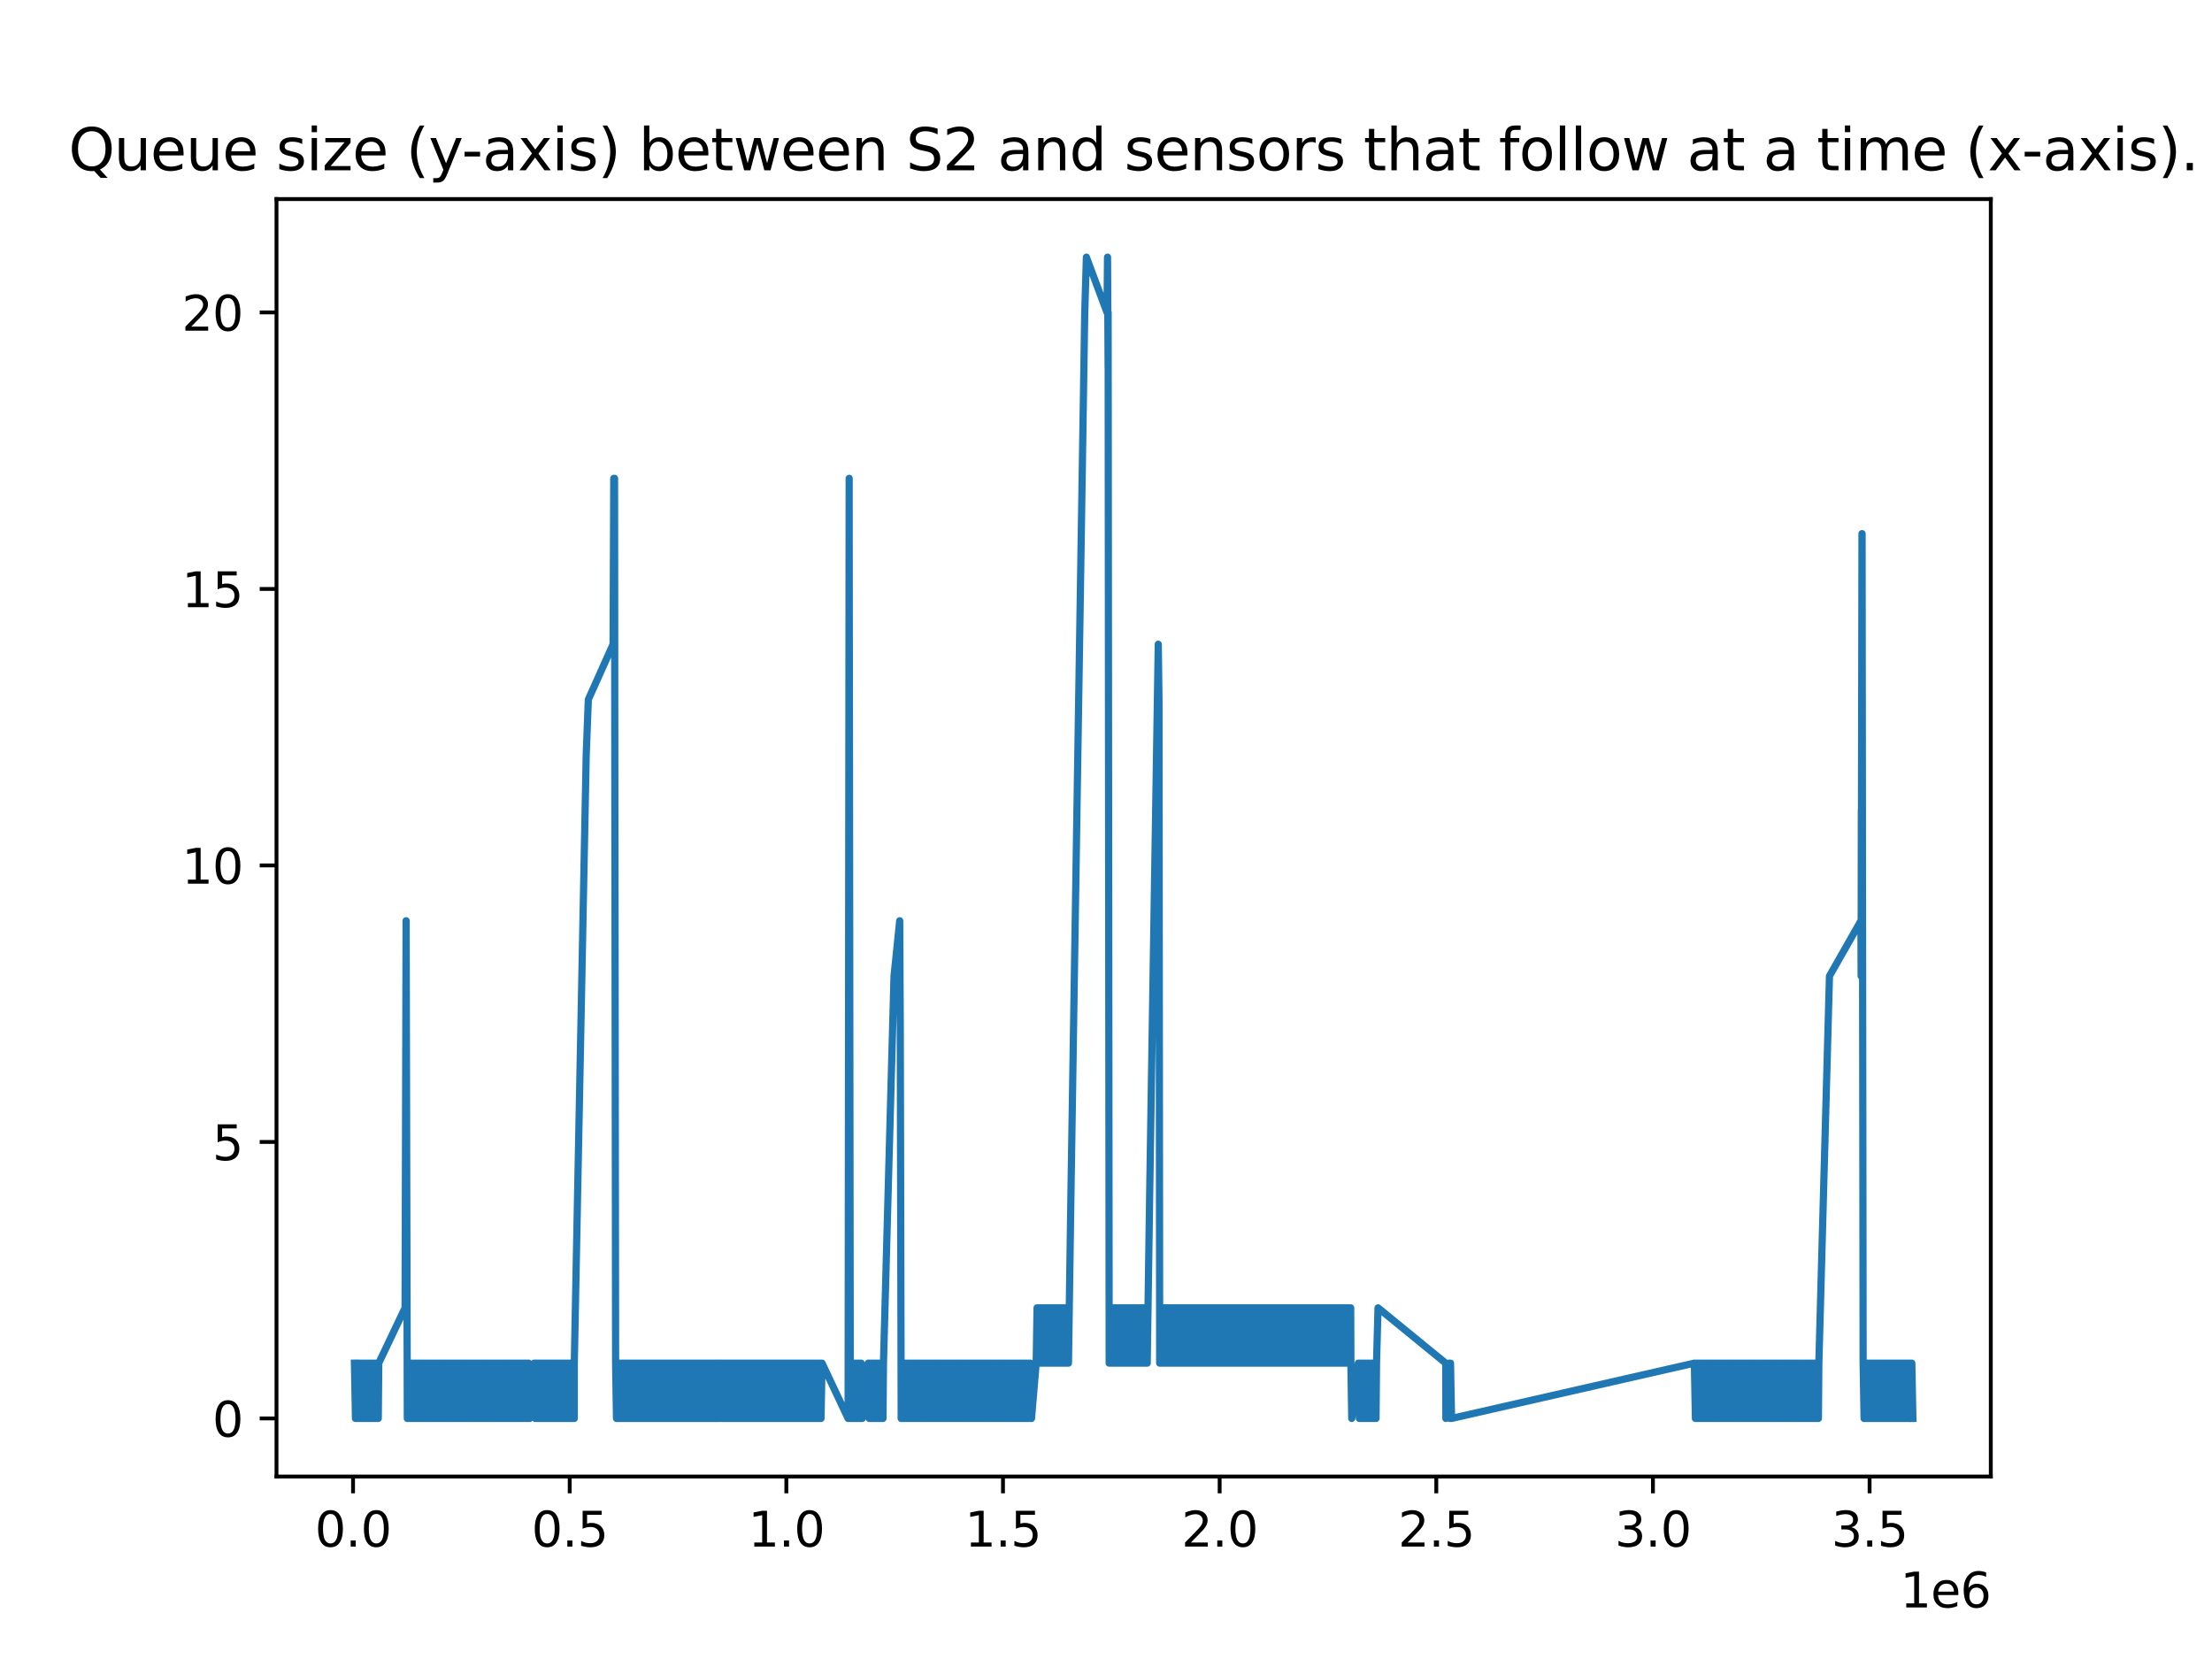 <?xml version="1.0" encoding="utf-8" standalone="no"?>
<!DOCTYPE svg PUBLIC "-//W3C//DTD SVG 1.1//EN"
  "http://www.w3.org/Graphics/SVG/1.1/DTD/svg11.dtd">
<svg xmlns:xlink="http://www.w3.org/1999/xlink" width="460.8pt" height="345.6pt" viewBox="0 0 460.8 345.6" xmlns="http://www.w3.org/2000/svg" version="1.1">
 <defs>
  <style type="text/css">*{stroke-linejoin: round; stroke-linecap: butt}</style>
 </defs>
 <g id="figure_1">
  <g id="patch_1">
   <path d="M 0 345.6 
L 460.8 345.6 
L 460.8 0 
L 0 0 
z
" style="fill: #ffffff"/>
  </g>
  <g id="axes_1">
   <g id="patch_2">
    <path d="M 57.6 307.584 
L 414.72 307.584 
L 414.72 41.472 
L 57.6 41.472 
z
" style="fill: #ffffff"/>
   </g>
   <g id="matplotlib.axis_1">
    <g id="xtick_1">
     <g id="line2d_1">
      <defs>
       <path id="m9cc38a5911" d="M 0 0 
L 0 3.5 
" style="stroke: #000000; stroke-width: 0.8"/>
      </defs>
      <g>
       <use xlink:href="#m9cc38a5911" x="73.547" y="307.584" style="stroke: #000000; stroke-width: 0.8"/>
      </g>
     </g>
     <g id="text_1">
      <!-- 0.0 -->
      <g transform="translate(65.595 322.182) scale(0.1 -0.1)">
       <defs>
        <path id="DejaVuSans-30" d="M 2034 4250 
Q 1547 4250 1301 3770 
Q 1056 3291 1056 2328 
Q 1056 1369 1301 889 
Q 1547 409 2034 409 
Q 2525 409 2770 889 
Q 3016 1369 3016 2328 
Q 3016 3291 2770 3770 
Q 2525 4250 2034 4250 
z
M 2034 4750 
Q 2819 4750 3233 4129 
Q 3647 3509 3647 2328 
Q 3647 1150 3233 529 
Q 2819 -91 2034 -91 
Q 1250 -91 836 529 
Q 422 1150 422 2328 
Q 422 3509 836 4129 
Q 1250 4750 2034 4750 
z
" transform="scale(0.016)"/>
        <path id="DejaVuSans-2e" d="M 684 794 
L 1344 794 
L 1344 0 
L 684 0 
L 684 794 
z
" transform="scale(0.016)"/>
       </defs>
       <use xlink:href="#DejaVuSans-30"/>
       <use xlink:href="#DejaVuSans-2e" x="63.623"/>
       <use xlink:href="#DejaVuSans-30" x="95.41"/>
      </g>
     </g>
    </g>
    <g id="xtick_2">
     <g id="line2d_2">
      <g>
       <use xlink:href="#m9cc38a5911" x="118.678" y="307.584" style="stroke: #000000; stroke-width: 0.8"/>
      </g>
     </g>
     <g id="text_2">
      <!-- 0.5 -->
      <g transform="translate(110.727 322.182) scale(0.1 -0.1)">
       <defs>
        <path id="DejaVuSans-35" d="M 691 4666 
L 3169 4666 
L 3169 4134 
L 1269 4134 
L 1269 2991 
Q 1406 3038 1543 3061 
Q 1681 3084 1819 3084 
Q 2600 3084 3056 2656 
Q 3513 2228 3513 1497 
Q 3513 744 3044 326 
Q 2575 -91 1722 -91 
Q 1428 -91 1123 -41 
Q 819 9 494 109 
L 494 744 
Q 775 591 1075 516 
Q 1375 441 1709 441 
Q 2250 441 2565 725 
Q 2881 1009 2881 1497 
Q 2881 1984 2565 2268 
Q 2250 2553 1709 2553 
Q 1456 2553 1204 2497 
Q 953 2441 691 2322 
L 691 4666 
z
" transform="scale(0.016)"/>
       </defs>
       <use xlink:href="#DejaVuSans-30"/>
       <use xlink:href="#DejaVuSans-2e" x="63.623"/>
       <use xlink:href="#DejaVuSans-35" x="95.41"/>
      </g>
     </g>
    </g>
    <g id="xtick_3">
     <g id="line2d_3">
      <g>
       <use xlink:href="#m9cc38a5911" x="163.81" y="307.584" style="stroke: #000000; stroke-width: 0.8"/>
      </g>
     </g>
     <g id="text_3">
      <!-- 1.0 -->
      <g transform="translate(155.859 322.182) scale(0.1 -0.1)">
       <defs>
        <path id="DejaVuSans-31" d="M 794 531 
L 1825 531 
L 1825 4091 
L 703 3866 
L 703 4441 
L 1819 4666 
L 2450 4666 
L 2450 531 
L 3481 531 
L 3481 0 
L 794 0 
L 794 531 
z
" transform="scale(0.016)"/>
       </defs>
       <use xlink:href="#DejaVuSans-31"/>
       <use xlink:href="#DejaVuSans-2e" x="63.623"/>
       <use xlink:href="#DejaVuSans-30" x="95.41"/>
      </g>
     </g>
    </g>
    <g id="xtick_4">
     <g id="line2d_4">
      <g>
       <use xlink:href="#m9cc38a5911" x="208.942" y="307.584" style="stroke: #000000; stroke-width: 0.8"/>
      </g>
     </g>
     <g id="text_4">
      <!-- 1.5 -->
      <g transform="translate(200.99 322.182) scale(0.1 -0.1)">
       <use xlink:href="#DejaVuSans-31"/>
       <use xlink:href="#DejaVuSans-2e" x="63.623"/>
       <use xlink:href="#DejaVuSans-35" x="95.41"/>
      </g>
     </g>
    </g>
    <g id="xtick_5">
     <g id="line2d_5">
      <g>
       <use xlink:href="#m9cc38a5911" x="254.074" y="307.584" style="stroke: #000000; stroke-width: 0.8"/>
      </g>
     </g>
     <g id="text_5">
      <!-- 2.0 -->
      <g transform="translate(246.122 322.182) scale(0.1 -0.1)">
       <defs>
        <path id="DejaVuSans-32" d="M 1228 531 
L 3431 531 
L 3431 0 
L 469 0 
L 469 531 
Q 828 903 1448 1529 
Q 2069 2156 2228 2338 
Q 2531 2678 2651 2914 
Q 2772 3150 2772 3378 
Q 2772 3750 2511 3984 
Q 2250 4219 1831 4219 
Q 1534 4219 1204 4116 
Q 875 4013 500 3803 
L 500 4441 
Q 881 4594 1212 4672 
Q 1544 4750 1819 4750 
Q 2544 4750 2975 4387 
Q 3406 4025 3406 3419 
Q 3406 3131 3298 2873 
Q 3191 2616 2906 2266 
Q 2828 2175 2409 1742 
Q 1991 1309 1228 531 
z
" transform="scale(0.016)"/>
       </defs>
       <use xlink:href="#DejaVuSans-32"/>
       <use xlink:href="#DejaVuSans-2e" x="63.623"/>
       <use xlink:href="#DejaVuSans-30" x="95.41"/>
      </g>
     </g>
    </g>
    <g id="xtick_6">
     <g id="line2d_6">
      <g>
       <use xlink:href="#m9cc38a5911" x="299.205" y="307.584" style="stroke: #000000; stroke-width: 0.8"/>
      </g>
     </g>
     <g id="text_6">
      <!-- 2.5 -->
      <g transform="translate(291.254 322.182) scale(0.1 -0.1)">
       <use xlink:href="#DejaVuSans-32"/>
       <use xlink:href="#DejaVuSans-2e" x="63.623"/>
       <use xlink:href="#DejaVuSans-35" x="95.41"/>
      </g>
     </g>
    </g>
    <g id="xtick_7">
     <g id="line2d_7">
      <g>
       <use xlink:href="#m9cc38a5911" x="344.337" y="307.584" style="stroke: #000000; stroke-width: 0.8"/>
      </g>
     </g>
     <g id="text_7">
      <!-- 3.0 -->
      <g transform="translate(336.386 322.182) scale(0.1 -0.1)">
       <defs>
        <path id="DejaVuSans-33" d="M 2597 2516 
Q 3050 2419 3304 2112 
Q 3559 1806 3559 1356 
Q 3559 666 3084 287 
Q 2609 -91 1734 -91 
Q 1441 -91 1130 -33 
Q 819 25 488 141 
L 488 750 
Q 750 597 1062 519 
Q 1375 441 1716 441 
Q 2309 441 2620 675 
Q 2931 909 2931 1356 
Q 2931 1769 2642 2001 
Q 2353 2234 1838 2234 
L 1294 2234 
L 1294 2753 
L 1863 2753 
Q 2328 2753 2575 2939 
Q 2822 3125 2822 3475 
Q 2822 3834 2567 4026 
Q 2313 4219 1838 4219 
Q 1578 4219 1281 4162 
Q 984 4106 628 3988 
L 628 4550 
Q 988 4650 1302 4700 
Q 1616 4750 1894 4750 
Q 2613 4750 3031 4423 
Q 3450 4097 3450 3541 
Q 3450 3153 3228 2886 
Q 3006 2619 2597 2516 
z
" transform="scale(0.016)"/>
       </defs>
       <use xlink:href="#DejaVuSans-33"/>
       <use xlink:href="#DejaVuSans-2e" x="63.623"/>
       <use xlink:href="#DejaVuSans-30" x="95.41"/>
      </g>
     </g>
    </g>
    <g id="xtick_8">
     <g id="line2d_8">
      <g>
       <use xlink:href="#m9cc38a5911" x="389.469" y="307.584" style="stroke: #000000; stroke-width: 0.8"/>
      </g>
     </g>
     <g id="text_8">
      <!-- 3.5 -->
      <g transform="translate(381.517 322.182) scale(0.1 -0.1)">
       <use xlink:href="#DejaVuSans-33"/>
       <use xlink:href="#DejaVuSans-2e" x="63.623"/>
       <use xlink:href="#DejaVuSans-35" x="95.41"/>
      </g>
     </g>
    </g>
    <g id="text_9">
     <!-- 1e6 -->
     <g transform="translate(395.842 334.861) scale(0.1 -0.1)">
      <defs>
       <path id="DejaVuSans-65" d="M 3597 1894 
L 3597 1613 
L 953 1613 
Q 991 1019 1311 708 
Q 1631 397 2203 397 
Q 2534 397 2845 478 
Q 3156 559 3463 722 
L 3463 178 
Q 3153 47 2828 -22 
Q 2503 -91 2169 -91 
Q 1331 -91 842 396 
Q 353 884 353 1716 
Q 353 2575 817 3079 
Q 1281 3584 2069 3584 
Q 2775 3584 3186 3129 
Q 3597 2675 3597 1894 
z
M 3022 2063 
Q 3016 2534 2758 2815 
Q 2500 3097 2075 3097 
Q 1594 3097 1305 2825 
Q 1016 2553 972 2059 
L 3022 2063 
z
" transform="scale(0.016)"/>
       <path id="DejaVuSans-36" d="M 2113 2584 
Q 1688 2584 1439 2293 
Q 1191 2003 1191 1497 
Q 1191 994 1439 701 
Q 1688 409 2113 409 
Q 2538 409 2786 701 
Q 3034 994 3034 1497 
Q 3034 2003 2786 2293 
Q 2538 2584 2113 2584 
z
M 3366 4563 
L 3366 3988 
Q 3128 4100 2886 4159 
Q 2644 4219 2406 4219 
Q 1781 4219 1451 3797 
Q 1122 3375 1075 2522 
Q 1259 2794 1537 2939 
Q 1816 3084 2150 3084 
Q 2853 3084 3261 2657 
Q 3669 2231 3669 1497 
Q 3669 778 3244 343 
Q 2819 -91 2113 -91 
Q 1303 -91 875 529 
Q 447 1150 447 2328 
Q 447 3434 972 4092 
Q 1497 4750 2381 4750 
Q 2619 4750 2861 4703 
Q 3103 4656 3366 4563 
z
" transform="scale(0.016)"/>
      </defs>
      <use xlink:href="#DejaVuSans-31"/>
      <use xlink:href="#DejaVuSans-65" x="63.623"/>
      <use xlink:href="#DejaVuSans-36" x="125.146"/>
     </g>
    </g>
   </g>
   <g id="matplotlib.axis_2">
    <g id="ytick_1">
     <g id="line2d_9">
      <defs>
       <path id="me7cc8c5de0" d="M 0 0 
L -3.5 0 
" style="stroke: #000000; stroke-width: 0.8"/>
      </defs>
      <g>
       <use xlink:href="#me7cc8c5de0" x="57.6" y="295.488" style="stroke: #000000; stroke-width: 0.8"/>
      </g>
     </g>
     <g id="text_10">
      <!-- 0 -->
      <g transform="translate(44.237 299.287) scale(0.1 -0.1)">
       <use xlink:href="#DejaVuSans-30"/>
      </g>
     </g>
    </g>
    <g id="ytick_2">
     <g id="line2d_10">
      <g>
       <use xlink:href="#me7cc8c5de0" x="57.6" y="237.888" style="stroke: #000000; stroke-width: 0.8"/>
      </g>
     </g>
     <g id="text_11">
      <!-- 5 -->
      <g transform="translate(44.237 241.687) scale(0.1 -0.1)">
       <use xlink:href="#DejaVuSans-35"/>
      </g>
     </g>
    </g>
    <g id="ytick_3">
     <g id="line2d_11">
      <g>
       <use xlink:href="#me7cc8c5de0" x="57.6" y="180.288" style="stroke: #000000; stroke-width: 0.8"/>
      </g>
     </g>
     <g id="text_12">
      <!-- 10 -->
      <g transform="translate(37.875 184.087) scale(0.1 -0.1)">
       <use xlink:href="#DejaVuSans-31"/>
       <use xlink:href="#DejaVuSans-30" x="63.623"/>
      </g>
     </g>
    </g>
    <g id="ytick_4">
     <g id="line2d_12">
      <g>
       <use xlink:href="#me7cc8c5de0" x="57.6" y="122.688" style="stroke: #000000; stroke-width: 0.8"/>
      </g>
     </g>
     <g id="text_13">
      <!-- 15 -->
      <g transform="translate(37.875 126.487) scale(0.1 -0.1)">
       <use xlink:href="#DejaVuSans-31"/>
       <use xlink:href="#DejaVuSans-35" x="63.623"/>
      </g>
     </g>
    </g>
    <g id="ytick_5">
     <g id="line2d_13">
      <g>
       <use xlink:href="#me7cc8c5de0" x="57.6" y="65.088" style="stroke: #000000; stroke-width: 0.8"/>
      </g>
     </g>
     <g id="text_14">
      <!-- 20 -->
      <g transform="translate(37.875 68.887) scale(0.1 -0.1)">
       <use xlink:href="#DejaVuSans-32"/>
       <use xlink:href="#DejaVuSans-30" x="63.623"/>
      </g>
     </g>
    </g>
   </g>
   <g id="line2d_14">
    <path d="M 73.833 283.968 
L 74.051 295.488 
L 74.148 283.968 
L 74.366 295.488 
L 74.462 283.968 
L 74.68 295.488 
L 74.777 283.968 
L 74.995 295.488 
L 75.098 283.968 
L 75.317 295.488 
L 75.413 283.968 
L 75.632 295.488 
L 75.726 283.968 
L 75.945 295.488 
L 76.041 283.968 
L 76.259 295.488 
L 76.361 283.968 
L 76.579 295.488 
L 76.68 283.968 
L 76.898 295.488 
L 76.996 283.968 
L 77.214 295.488 
L 77.312 283.968 
L 77.531 295.488 
L 77.631 283.968 
L 77.849 295.488 
L 77.951 283.968 
L 78.169 295.488 
L 78.271 283.968 
L 78.489 295.488 
L 78.581 283.968 
L 78.8 295.488 
L 78.901 283.968 
L 84.385 272.448 
L 84.601 191.808 
L 84.632 203.328 
L 84.85 295.488 
L 84.906 283.968 
L 85.125 295.488 
L 85.214 283.968 
L 85.432 295.488 
L 85.53 283.968 
L 85.748 295.488 
L 85.842 283.968 
L 86.06 295.488 
L 86.16 283.968 
L 86.378 295.488 
L 86.475 283.968 
L 86.693 295.488 
L 86.791 283.968 
L 87.008 295.488 
L 87.11 283.968 
L 87.329 295.488 
L 87.422 283.968 
L 87.64 295.488 
L 87.738 283.968 
L 87.955 295.488 
L 88.047 283.968 
L 88.265 295.488 
L 88.361 283.968 
L 88.579 295.488 
L 88.681 283.968 
L 88.9 295.488 
L 88.992 283.968 
L 89.21 295.488 
L 89.303 283.968 
L 89.521 295.488 
L 89.623 283.968 
L 89.842 295.488 
L 89.943 283.968 
L 90.161 295.488 
L 90.263 283.968 
L 90.482 295.488 
L 90.571 283.968 
L 90.79 295.488 
L 90.885 283.968 
L 91.104 295.488 
L 91.2 283.968 
L 91.418 295.488 
L 91.523 283.968 
L 91.741 295.488 
L 91.838 283.968 
L 92.055 295.488 
L 92.149 283.968 
L 92.367 295.488 
L 92.46 283.968 
L 92.679 295.488 
L 92.775 283.968 
L 92.993 295.488 
L 93.09 283.968 
L 93.308 295.488 
L 93.4 283.968 
L 93.618 295.488 
L 93.715 283.968 
L 93.934 295.488 
L 94.034 283.968 
L 94.252 295.488 
L 94.352 283.968 
L 94.571 295.488 
L 94.666 283.968 
L 94.884 295.488 
L 94.98 283.968 
L 95.198 295.488 
L 95.295 283.968 
L 95.513 295.488 
L 95.614 283.968 
L 95.832 295.488 
L 95.927 283.968 
L 96.145 295.488 
L 96.245 283.968 
L 96.463 295.488 
L 96.565 283.968 
L 96.783 295.488 
L 96.875 283.968 
L 97.094 295.488 
L 97.192 283.968 
L 97.41 295.488 
L 97.512 283.968 
L 97.73 295.488 
L 97.825 283.968 
L 98.043 295.488 
L 98.137 283.968 
L 98.356 295.488 
L 98.453 283.968 
L 98.671 295.488 
L 98.767 283.968 
L 98.986 295.488 
L 99.078 283.968 
L 99.295 295.488 
L 99.394 283.968 
L 99.613 295.488 
L 99.709 283.968 
L 99.927 295.488 
L 100.028 283.968 
L 100.246 295.488 
L 100.349 283.968 
L 100.566 295.488 
L 100.661 283.968 
L 100.879 295.488 
L 100.982 283.968 
L 101.2 295.488 
L 101.296 283.968 
L 101.515 295.488 
L 101.611 283.968 
L 101.83 295.488 
L 101.925 283.968 
L 102.143 295.488 
L 102.235 283.968 
L 102.453 295.488 
L 102.559 283.968 
L 102.777 295.488 
L 102.873 283.968 
L 103.092 295.488 
L 103.187 283.968 
L 103.406 295.488 
L 103.507 283.968 
L 103.725 295.488 
L 103.825 283.968 
L 104.042 295.488 
L 104.144 283.968 
L 104.362 295.488 
L 104.457 283.968 
L 104.676 295.488 
L 104.77 283.968 
L 104.988 295.488 
L 105.088 283.968 
L 105.307 295.488 
L 105.402 283.968 
L 105.621 295.488 
L 105.712 283.968 
L 105.93 295.488 
L 106.029 283.968 
L 106.246 295.488 
L 106.338 283.968 
L 106.555 295.488 
L 106.655 283.968 
L 106.874 295.488 
L 106.968 283.968 
L 107.187 295.488 
L 107.283 283.968 
L 107.502 295.488 
L 107.595 283.968 
L 107.813 295.488 
L 107.909 283.968 
L 108.127 295.488 
L 108.228 283.968 
L 108.445 295.488 
L 108.54 283.968 
L 108.758 295.488 
L 108.851 283.968 
L 109.069 295.488 
L 109.174 283.968 
L 109.392 295.488 
L 109.49 283.968 
L 109.708 295.488 
L 109.812 283.968 
L 110.03 295.488 
L 110.128 283.968 
L 110.345 295.488 
L 111.271 283.968 
L 111.489 295.488 
L 111.496 283.968 
L 111.715 295.488 
L 111.724 283.968 
L 111.943 295.488 
L 111.956 283.968 
L 112.174 295.488 
L 112.179 283.968 
L 112.398 295.488 
L 112.406 283.968 
L 112.624 295.488 
L 112.63 283.968 
L 112.848 295.488 
L 112.854 283.968 
L 113.072 295.488 
L 113.081 283.968 
L 113.299 295.488 
L 113.304 283.968 
L 113.523 295.488 
L 113.53 283.968 
L 113.748 295.488 
L 113.757 283.968 
L 113.976 295.488 
L 113.983 283.968 
L 114.201 295.488 
L 114.214 283.968 
L 114.432 295.488 
L 114.44 283.968 
L 114.658 295.488 
L 114.666 283.968 
L 114.884 295.488 
L 114.891 283.968 
L 115.109 295.488 
L 115.112 283.968 
L 115.33 295.488 
L 115.34 283.968 
L 115.559 295.488 
L 115.562 283.968 
L 115.781 295.488 
L 115.795 283.968 
L 116.014 295.488 
L 116.02 283.968 
L 116.239 295.488 
L 116.246 283.968 
L 116.464 295.488 
L 116.472 283.968 
L 116.691 295.488 
L 116.695 283.968 
L 116.914 295.488 
L 116.923 283.968 
L 117.141 295.488 
L 117.151 283.968 
L 117.37 295.488 
L 117.381 283.968 
L 117.599 295.488 
L 117.604 283.968 
L 117.823 295.488 
L 117.827 283.968 
L 118.046 295.488 
L 118.052 283.968 
L 118.27 295.488 
L 118.279 283.968 
L 118.497 295.488 
L 118.508 283.968 
L 118.726 295.488 
L 118.731 283.968 
L 118.949 295.488 
L 118.961 283.968 
L 119.179 295.488 
L 119.188 283.968 
L 119.407 295.488 
L 119.412 283.968 
L 119.631 295.488 
L 119.636 283.968 
L 122.118 157.248 
L 122.562 145.728 
L 127.718 134.208 
L 127.858 99.648 
L 127.976 111.168 
L 128.024 99.648 
L 128.076 157.248 
L 128.243 283.968 
L 128.426 295.488 
L 128.431 283.968 
L 128.65 295.488 
L 128.658 283.968 
L 128.876 295.488 
L 128.878 283.968 
L 129.096 295.488 
L 129.099 283.968 
L 129.318 295.488 
L 129.329 283.968 
L 129.548 295.488 
L 129.552 283.968 
L 129.771 295.488 
L 129.778 283.968 
L 129.997 295.488 
L 130 283.968 
L 130.219 295.488 
L 130.225 283.968 
L 130.442 295.488 
L 130.453 283.968 
L 130.672 295.488 
L 130.68 283.968 
L 130.898 295.488 
L 130.902 283.968 
L 131.12 295.488 
L 131.131 283.968 
L 131.349 295.488 
L 131.356 283.968 
L 131.574 295.488 
L 131.582 283.968 
L 131.8 295.488 
L 131.807 283.968 
L 132.026 295.488 
L 132.036 283.968 
L 132.254 295.488 
L 132.258 283.968 
L 132.476 295.488 
L 132.482 283.968 
L 132.701 295.488 
L 132.704 283.968 
L 132.923 295.488 
L 132.929 283.968 
L 133.148 295.488 
L 133.151 283.968 
L 133.37 295.488 
L 133.374 283.968 
L 133.592 295.488 
L 133.598 283.968 
L 133.816 295.488 
L 133.823 283.968 
L 134.041 295.488 
L 134.048 283.968 
L 134.266 295.488 
L 134.273 283.968 
L 134.492 295.488 
L 134.5 283.968 
L 134.718 295.488 
L 134.725 283.968 
L 134.944 295.488 
L 134.947 283.968 
L 135.165 295.488 
L 135.172 283.968 
L 135.391 295.488 
L 135.401 283.968 
L 135.619 295.488 
L 135.626 283.968 
L 135.845 295.488 
L 135.854 283.968 
L 136.072 295.488 
L 136.083 283.968 
L 136.301 295.488 
L 136.31 283.968 
L 136.527 295.488 
L 136.536 283.968 
L 136.754 295.488 
L 136.76 283.968 
L 136.978 295.488 
L 136.983 283.968 
L 137.201 295.488 
L 137.212 283.968 
L 137.431 295.488 
L 137.439 283.968 
L 137.656 295.488 
L 137.66 283.968 
L 137.877 295.488 
L 137.886 283.968 
L 138.105 295.488 
L 138.111 283.968 
L 138.329 295.488 
L 138.339 283.968 
L 138.556 295.488 
L 138.569 283.968 
L 138.787 295.488 
L 138.797 283.968 
L 139.015 295.488 
L 139.019 283.968 
L 139.238 295.488 
L 139.242 283.968 
L 139.461 295.488 
L 139.465 283.968 
L 139.684 295.488 
L 139.685 283.968 
L 139.904 295.488 
L 139.909 283.968 
L 140.128 295.488 
L 140.132 283.968 
L 140.351 295.488 
L 140.356 283.968 
L 140.575 295.488 
L 140.587 283.968 
L 140.805 295.488 
L 140.813 283.968 
L 141.03 295.488 
L 141.035 283.968 
L 141.253 295.488 
L 141.257 283.968 
L 141.475 295.488 
L 141.48 283.968 
L 141.698 295.488 
L 141.709 283.968 
L 141.928 295.488 
L 141.935 283.968 
L 142.153 295.488 
L 142.166 283.968 
L 142.384 295.488 
L 142.396 283.968 
L 142.614 295.488 
L 142.623 283.968 
L 142.841 295.488 
L 142.846 283.968 
L 143.065 295.488 
L 143.07 283.968 
L 143.289 295.488 
L 143.294 283.968 
L 143.513 295.488 
L 143.517 283.968 
L 143.736 295.488 
L 143.746 283.968 
L 143.965 295.488 
L 143.973 283.968 
L 144.19 295.488 
L 144.198 283.968 
L 144.416 295.488 
L 144.423 283.968 
L 144.642 295.488 
L 144.655 283.968 
L 144.874 295.488 
L 144.881 283.968 
L 145.099 295.488 
L 145.108 283.968 
L 145.327 295.488 
L 145.333 283.968 
L 145.552 295.488 
L 145.557 283.968 
L 145.775 295.488 
L 145.785 283.968 
L 146.004 295.488 
L 146.013 283.968 
L 146.231 295.488 
L 146.243 283.968 
L 146.461 295.488 
L 146.468 283.968 
L 146.686 295.488 
L 146.692 283.968 
L 146.91 295.488 
L 146.921 283.968 
L 147.139 295.488 
L 147.147 283.968 
L 147.365 295.488 
L 147.372 283.968 
L 147.591 295.488 
L 147.6 283.968 
L 147.817 295.488 
L 147.83 283.968 
L 148.047 295.488 
L 148.052 283.968 
L 148.27 295.488 
L 148.28 283.968 
L 148.499 295.488 
L 148.511 283.968 
L 148.73 295.488 
L 148.743 283.968 
L 148.962 295.488 
L 148.965 283.968 
L 149.184 295.488 
L 149.187 283.968 
L 149.406 295.488 
L 149.408 283.968 
L 149.625 295.488 
L 149.628 283.968 
L 149.846 295.488 
L 149.853 283.968 
L 150.071 283.968 
L 150.29 295.488 
L 150.299 283.968 
L 150.518 295.488 
L 150.528 283.968 
L 150.746 295.488 
L 150.759 283.968 
L 150.976 295.488 
L 150.983 283.968 
L 151.201 295.488 
L 151.206 283.968 
L 151.424 295.488 
L 151.427 283.968 
L 151.645 295.488 
L 151.653 283.968 
L 151.87 295.488 
L 151.876 283.968 
L 152.095 295.488 
L 152.103 283.968 
L 152.321 295.488 
L 152.329 283.968 
L 152.546 295.488 
L 152.552 283.968 
L 152.771 295.488 
L 152.775 283.968 
L 152.994 295.488 
L 153.005 283.968 
L 153.223 295.488 
L 153.229 283.968 
L 153.447 295.488 
L 153.455 283.968 
L 153.674 295.488 
L 153.683 283.968 
L 153.902 295.488 
L 153.908 283.968 
L 154.126 295.488 
L 154.135 283.968 
L 154.352 295.488 
L 154.355 283.968 
L 154.573 295.488 
L 154.583 283.968 
L 154.802 295.488 
L 154.81 283.968 
L 155.028 295.488 
L 155.037 283.968 
L 155.256 295.488 
L 155.261 283.968 
L 155.48 295.488 
L 155.484 283.968 
L 155.702 295.488 
L 155.709 283.968 
L 155.927 295.488 
L 155.936 283.968 
L 156.154 295.488 
L 156.159 283.968 
L 156.377 295.488 
L 156.384 283.968 
L 156.603 295.488 
L 156.609 283.968 
L 156.827 295.488 
L 156.837 283.968 
L 157.056 295.488 
L 157.063 283.968 
L 157.281 295.488 
L 157.289 283.968 
L 157.507 295.488 
L 157.508 283.968 
L 157.726 295.488 
L 157.736 283.968 
L 157.955 295.488 
L 157.961 283.968 
L 158.18 295.488 
L 158.189 283.968 
L 158.407 295.488 
L 158.417 283.968 
L 158.635 295.488 
L 158.647 283.968 
L 158.865 295.488 
L 158.871 283.968 
L 159.089 295.488 
L 159.101 283.968 
L 159.32 295.488 
L 159.328 283.968 
L 159.546 295.488 
L 159.552 283.968 
L 159.77 295.488 
L 159.773 283.968 
L 159.99 295.488 
L 159.997 283.968 
L 160.215 295.488 
L 160.218 283.968 
L 160.435 295.488 
L 160.44 283.968 
L 160.658 295.488 
L 160.669 283.968 
L 160.887 295.488 
L 160.895 283.968 
L 161.113 295.488 
L 161.115 283.968 
L 161.333 295.488 
L 161.342 283.968 
L 161.561 295.488 
L 161.569 283.968 
L 161.786 295.488 
L 161.793 283.968 
L 162.011 295.488 
L 162.013 283.968 
L 162.231 295.488 
L 162.242 283.968 
L 162.461 295.488 
L 162.469 283.968 
L 162.687 295.488 
L 162.695 283.968 
L 162.914 295.488 
L 162.921 283.968 
L 163.139 295.488 
L 163.146 283.968 
L 163.363 295.488 
L 163.371 283.968 
L 163.59 295.488 
L 163.6 283.968 
L 163.818 295.488 
L 163.83 283.968 
L 164.048 295.488 
L 164.061 283.968 
L 164.28 295.488 
L 164.284 283.968 
L 164.502 295.488 
L 164.514 283.968 
L 164.733 295.488 
L 164.741 283.968 
L 164.959 295.488 
L 164.966 283.968 
L 165.184 295.488 
L 165.187 283.968 
L 165.404 295.488 
L 165.406 283.968 
L 165.624 295.488 
L 165.633 283.968 
L 165.852 295.488 
L 165.862 283.968 
L 166.08 295.488 
L 166.087 283.968 
L 166.306 295.488 
L 166.314 283.968 
L 166.532 295.488 
L 166.543 283.968 
L 166.761 295.488 
L 166.768 283.968 
L 166.987 295.488 
L 166.998 283.968 
L 167.217 295.488 
L 167.224 283.968 
L 167.442 295.488 
L 167.452 283.968 
L 167.67 295.488 
L 167.677 283.968 
L 167.895 295.488 
L 167.902 283.968 
L 168.12 295.488 
L 168.128 283.968 
L 168.346 295.488 
L 168.354 283.968 
L 168.572 295.488 
L 168.581 283.968 
L 168.799 295.488 
L 168.811 283.968 
L 169.029 295.488 
L 169.034 283.968 
L 169.252 295.488 
L 169.257 283.968 
L 169.475 295.488 
L 169.485 283.968 
L 169.703 295.488 
L 169.706 283.968 
L 169.924 295.488 
L 169.927 283.968 
L 170.145 295.488 
L 170.151 283.968 
L 170.37 295.488 
L 170.372 283.968 
L 170.591 295.488 
L 170.596 283.968 
L 170.815 295.488 
L 170.816 283.968 
L 171.034 295.488 
L 171.248 283.968 
L 176.674 295.488 
L 176.898 99.648 
L 176.9 111.168 
L 177.135 295.488 
L 177.152 283.968 
L 177.37 295.488 
L 177.379 283.968 
L 177.597 295.488 
L 177.606 283.968 
L 177.824 295.488 
L 177.831 283.968 
L 178.048 295.488 
L 178.053 283.968 
L 178.27 295.488 
L 178.276 283.968 
L 178.494 295.488 
L 178.503 283.968 
L 178.722 295.488 
L 178.726 283.968 
L 178.945 295.488 
L 178.955 283.968 
L 179.174 295.488 
L 179.178 283.968 
L 179.396 295.488 
L 179.402 283.968 
L 179.621 295.488 
L 180.867 283.968 
L 181.086 295.488 
L 181.19 283.968 
L 181.409 295.488 
L 181.51 283.968 
L 181.728 295.488 
L 181.829 283.968 
L 182.047 295.488 
L 182.141 283.968 
L 182.358 295.488 
L 182.456 283.968 
L 182.674 295.488 
L 182.771 283.968 
L 182.989 295.488 
L 183.096 283.968 
L 183.314 295.488 
L 183.409 283.968 
L 183.628 295.488 
L 183.726 283.968 
L 183.943 295.488 
L 184.043 283.968 
L 186.243 203.328 
L 187.427 191.808 
L 187.546 214.848 
L 187.731 295.488 
L 187.824 283.968 
L 188.041 295.488 
L 188.139 283.968 
L 188.357 295.488 
L 188.448 283.968 
L 188.666 295.488 
L 188.766 283.968 
L 188.985 295.488 
L 189.075 283.968 
L 189.293 295.488 
L 189.384 283.968 
L 189.601 295.488 
L 189.7 283.968 
L 189.919 295.488 
L 190.025 283.968 
L 190.244 295.488 
L 190.338 283.968 
L 190.556 295.488 
L 190.656 283.968 
L 190.874 295.488 
L 190.979 283.968 
L 191.197 295.488 
L 191.293 283.968 
L 191.511 295.488 
L 191.608 283.968 
L 191.826 295.488 
L 191.931 283.968 
L 192.149 295.488 
L 192.251 283.968 
L 192.469 295.488 
L 192.561 283.968 
L 192.779 295.488 
L 192.884 283.968 
L 193.102 295.488 
L 193.195 283.968 
L 193.413 295.488 
L 193.514 283.968 
L 193.733 295.488 
L 193.826 283.968 
L 194.045 295.488 
L 194.14 283.968 
L 194.358 295.488 
L 194.456 283.968 
L 194.674 295.488 
L 194.778 283.968 
L 194.996 295.488 
L 195.101 283.968 
L 195.319 295.488 
L 195.416 283.968 
L 195.634 295.488 
L 195.725 283.968 
L 195.942 295.488 
L 196.035 283.968 
L 196.254 295.488 
L 196.354 283.968 
L 196.572 295.488 
L 196.665 283.968 
L 196.884 295.488 
L 196.984 283.968 
L 197.201 295.488 
L 197.296 283.968 
L 197.515 295.488 
L 197.613 283.968 
L 197.831 295.488 
L 197.921 283.968 
L 198.139 295.488 
L 198.236 283.968 
L 198.453 295.488 
L 198.551 283.968 
L 198.769 295.488 
L 198.867 283.968 
L 199.085 295.488 
L 199.192 283.968 
L 199.41 295.488 
L 199.512 283.968 
L 199.731 295.488 
L 199.825 283.968 
L 200.044 295.488 
L 200.148 283.968 
L 200.366 295.488 
L 200.455 283.968 
L 200.674 295.488 
L 200.771 283.968 
L 200.99 295.488 
L 201.092 283.968 
L 201.31 295.488 
L 201.402 283.968 
L 201.621 295.488 
L 201.719 283.968 
L 201.937 295.488 
L 202.034 283.968 
L 202.252 295.488 
L 202.344 283.968 
L 202.562 295.488 
L 202.661 283.968 
L 202.879 295.488 
L 202.973 283.968 
L 203.191 295.488 
L 203.281 283.968 
L 203.499 295.488 
L 203.588 283.968 
L 203.807 295.488 
L 203.897 283.968 
L 204.116 295.488 
L 204.204 283.968 
L 204.422 295.488 
L 204.522 283.968 
L 204.74 295.488 
L 204.833 283.968 
L 205.052 295.488 
L 205.148 283.968 
L 205.367 295.488 
L 205.47 283.968 
L 205.689 295.488 
L 205.789 283.968 
L 206.007 295.488 
L 206.113 283.968 
L 206.331 295.488 
L 206.425 283.968 
L 206.643 295.488 
L 206.739 283.968 
L 206.958 295.488 
L 207.066 283.968 
L 207.285 295.488 
L 207.383 283.968 
L 207.602 295.488 
L 207.697 283.968 
L 207.915 295.488 
L 208.01 283.968 
L 208.227 295.488 
L 208.322 283.968 
L 208.539 295.488 
L 208.638 283.968 
L 208.856 295.488 
L 208.947 283.968 
L 209.165 295.488 
L 209.256 283.968 
L 209.474 295.488 
L 209.576 283.968 
L 209.795 295.488 
L 209.899 283.968 
L 210.117 295.488 
L 210.217 283.968 
L 210.436 295.488 
L 210.533 283.968 
L 210.752 295.488 
L 210.844 283.968 
L 211.062 295.488 
L 211.155 283.968 
L 211.373 295.488 
L 211.475 283.968 
L 211.693 295.488 
L 211.793 283.968 
L 212.011 295.488 
L 212.11 283.968 
L 212.329 295.488 
L 212.43 283.968 
L 212.648 295.488 
L 212.745 283.968 
L 212.962 295.488 
L 213.067 283.968 
L 213.285 295.488 
L 213.379 283.968 
L 213.598 295.488 
L 213.702 283.968 
L 213.921 295.488 
L 214.022 283.968 
L 214.239 295.488 
L 214.346 283.968 
L 214.564 295.488 
L 214.661 283.968 
L 214.879 295.488 
L 215.857 283.968 
L 216.039 272.448 
L 216.075 283.968 
L 216.223 272.448 
L 216.258 283.968 
L 216.402 272.448 
L 216.442 283.968 
L 216.581 272.448 
L 216.621 283.968 
L 216.758 272.448 
L 216.799 283.968 
L 216.936 272.448 
L 216.976 283.968 
L 217.119 272.448 
L 217.153 283.968 
L 217.297 272.448 
L 217.337 283.968 
L 217.482 272.448 
L 217.515 283.968 
L 217.658 272.448 
L 217.7 283.968 
L 217.838 272.448 
L 217.875 283.968 
L 218.02 272.448 
L 218.057 283.968 
L 218.204 272.448 
L 218.238 283.968 
L 218.384 272.448 
L 218.422 283.968 
L 218.569 272.448 
L 218.603 283.968 
L 218.752 272.448 
L 218.787 283.968 
L 218.929 272.448 
L 218.969 283.968 
L 219.107 272.448 
L 219.147 283.968 
L 219.287 272.448 
L 219.325 283.968 
L 219.469 272.448 
L 219.505 283.968 
L 219.646 272.448 
L 219.688 283.968 
L 219.828 272.448 
L 219.865 283.968 
L 220.01 272.448 
L 220.045 283.968 
L 220.191 272.448 
L 220.228 283.968 
L 220.375 272.448 
L 220.409 283.968 
L 220.559 272.448 
L 220.592 283.968 
L 220.74 272.448 
L 220.777 283.968 
L 220.926 272.448 
L 220.959 283.968 
L 221.107 272.448 
L 221.145 283.968 
L 221.289 272.448 
L 221.324 283.968 
L 221.467 272.448 
L 221.508 283.968 
L 221.646 272.448 
L 221.685 283.968 
L 221.824 272.448 
L 221.864 283.968 
L 222.002 272.448 
L 222.043 283.968 
L 222.187 272.448 
L 222.221 283.968 
L 222.361 272.448 
L 222.405 283.968 
L 222.546 272.448 
L 222.58 283.968 
L 223.086 249.408 
L 225.973 65.088 
L 226.317 53.568 
L 230.607 65.088 
L 230.72 53.568 
L 230.84 76.608 
L 230.843 65.088 
L 230.916 145.728 
L 231.062 283.968 
L 231.17 272.448 
L 231.205 283.968 
L 231.354 272.448 
L 231.389 283.968 
L 231.537 272.448 
L 231.573 283.968 
L 231.717 272.448 
L 231.754 283.968 
L 231.9 272.448 
L 231.936 283.968 
L 232.081 272.448 
L 232.118 283.968 
L 232.26 272.448 
L 232.299 283.968 
L 232.445 272.448 
L 232.478 283.968 
L 232.627 272.448 
L 232.663 283.968 
L 232.81 272.448 
L 232.846 283.968 
L 232.989 272.448 
L 233.029 283.968 
L 233.17 272.448 
L 233.207 283.968 
L 233.346 272.448 
L 233.387 283.968 
L 233.524 272.448 
L 233.564 283.968 
L 233.702 272.448 
L 233.743 283.968 
L 233.884 272.448 
L 233.921 283.968 
L 234.061 272.448 
L 234.101 283.968 
L 234.243 272.448 
L 234.28 283.968 
L 234.423 272.448 
L 234.46 283.968 
L 234.606 272.448 
L 234.641 283.968 
L 234.791 272.448 
L 234.824 283.968 
L 234.974 272.448 
L 235.009 283.968 
L 235.154 272.448 
L 235.191 283.968 
L 235.332 272.448 
L 235.372 283.968 
L 235.511 272.448 
L 235.551 283.968 
L 235.689 272.448 
L 235.729 283.968 
L 235.874 272.448 
L 235.907 283.968 
L 236.057 272.448 
L 236.091 283.968 
L 236.238 272.448 
L 236.276 283.968 
L 236.415 272.448 
L 236.455 283.968 
L 236.595 272.448 
L 236.632 283.968 
L 236.777 272.448 
L 236.814 283.968 
L 236.958 272.448 
L 236.996 283.968 
L 237.14 272.448 
L 237.176 283.968 
L 237.323 272.448 
L 237.359 283.968 
L 237.504 272.448 
L 237.542 283.968 
L 237.689 272.448 
L 237.722 283.968 
L 237.866 272.448 
L 237.908 283.968 
L 238.047 272.448 
L 238.084 283.968 
L 238.224 272.448 
L 238.265 283.968 
L 238.401 272.448 
L 238.443 283.968 
L 238.585 272.448 
L 238.62 283.968 
L 238.767 272.448 
L 238.804 283.968 
L 238.948 272.448 
L 238.985 283.968 
L 239.487 249.408 
L 241.288 134.208 
L 241.438 145.728 
L 241.583 283.968 
L 241.651 272.448 
L 241.688 283.968 
L 241.828 272.448 
L 241.869 283.968 
L 242.009 272.448 
L 242.045 283.968 
L 242.188 272.448 
L 242.227 283.968 
L 242.367 272.448 
L 242.406 283.968 
L 242.546 272.448 
L 242.586 283.968 
L 242.732 272.448 
L 242.765 283.968 
L 242.914 272.448 
L 242.951 283.968 
L 243.091 272.448 
L 243.133 283.968 
L 243.27 272.448 
L 243.309 283.968 
L 243.451 272.448 
L 243.488 283.968 
L 243.628 272.448 
L 243.669 283.968 
L 243.811 272.448 
L 243.846 283.968 
L 243.987 272.448 
L 244.029 283.968 
L 244.165 272.448 
L 244.205 283.968 
L 244.349 272.448 
L 244.384 283.968 
L 244.534 272.448 
L 244.567 283.968 
L 244.715 272.448 
L 244.752 283.968 
L 244.894 272.448 
L 244.934 283.968 
L 245.073 272.448 
L 245.111 283.968 
L 245.257 272.448 
L 245.29 283.968 
L 245.436 272.448 
L 245.475 283.968 
L 245.613 272.448 
L 245.654 283.968 
L 245.797 272.448 
L 245.832 283.968 
L 245.977 272.448 
L 246.015 283.968 
L 246.158 272.448 
L 246.196 283.968 
L 246.34 272.448 
L 246.376 283.968 
L 246.524 272.448 
L 246.558 283.968 
L 246.705 272.448 
L 246.742 283.968 
L 246.888 272.448 
L 246.923 283.968 
L 247.067 272.448 
L 247.106 283.968 
L 247.251 272.448 
L 247.285 283.968 
L 247.43 272.448 
L 247.469 283.968 
L 247.607 272.448 
L 247.649 283.968 
L 247.791 272.448 
L 247.826 283.968 
L 247.973 272.448 
L 248.01 283.968 
L 248.15 272.448 
L 248.19 283.968 
L 248.326 272.448 
L 248.367 283.968 
L 248.503 272.448 
L 248.543 283.968 
L 248.682 272.448 
L 248.72 283.968 
L 248.863 272.448 
L 248.901 283.968 
L 249.037 272.448 
L 249.081 283.968 
L 249.217 272.448 
L 249.255 283.968 
L 249.396 272.448 
L 249.435 283.968 
L 249.574 272.448 
L 249.615 283.968 
L 249.756 272.448 
L 249.793 283.968 
L 249.935 272.448 
L 249.975 283.968 
L 250.117 272.448 
L 250.153 283.968 
L 250.297 272.448 
L 250.335 283.968 
L 250.476 272.448 
L 250.516 283.968 
L 250.658 272.448 
L 250.694 283.968 
L 250.838 272.448 
L 250.877 283.968 
L 251.021 272.448 
L 251.056 283.968 
L 251.2 272.448 
L 251.239 283.968 
L 251.379 272.448 
L 251.418 283.968 
L 251.56 272.448 
L 251.597 283.968 
L 251.736 272.448 
L 251.777 283.968 
L 251.918 272.448 
L 251.954 283.968 
L 252.101 272.448 
L 252.137 283.968 
L 252.277 272.448 
L 252.32 283.968 
L 252.456 272.448 
L 252.496 283.968 
L 252.641 272.448 
L 252.674 283.968 
L 252.822 272.448 
L 252.86 283.968 
L 253 272.448 
L 253.04 283.968 
L 253.178 272.448 
L 253.219 283.968 
L 253.361 272.448 
L 253.397 283.968 
L 253.539 272.448 
L 253.579 283.968 
L 253.722 272.448 
L 253.758 283.968 
L 253.902 272.448 
L 253.94 283.968 
L 254.086 272.448 
L 254.121 283.968 
L 254.27 272.448 
L 254.304 283.968 
L 254.446 272.448 
L 254.487 283.968 
L 254.626 272.448 
L 254.665 283.968 
L 254.809 272.448 
L 254.845 283.968 
L 254.989 272.448 
L 255.027 283.968 
L 255.168 272.448 
L 255.207 283.968 
L 255.347 272.448 
L 255.385 283.968 
L 255.529 272.448 
L 255.566 283.968 
L 255.712 272.448 
L 255.747 283.968 
L 255.891 272.448 
L 255.93 283.968 
L 256.07 272.448 
L 256.109 283.968 
L 256.247 272.448 
L 256.288 283.968 
L 256.429 272.448 
L 256.466 283.968 
L 256.608 272.448 
L 256.647 283.968 
L 256.787 272.448 
L 256.827 283.968 
L 256.972 272.448 
L 257.005 283.968 
L 257.149 272.448 
L 257.191 283.968 
L 257.331 272.448 
L 257.367 283.968 
L 257.511 272.448 
L 257.55 283.968 
L 257.691 272.448 
L 257.728 283.968 
L 257.876 272.448 
L 257.91 283.968 
L 258.057 272.448 
L 258.094 283.968 
L 258.238 272.448 
L 258.275 283.968 
L 258.421 272.448 
L 258.456 283.968 
L 258.602 272.448 
L 258.638 283.968 
L 258.781 272.448 
L 258.821 283.968 
L 258.959 272.448 
L 258.999 283.968 
L 259.138 272.448 
L 259.177 283.968 
L 259.321 272.448 
L 259.357 283.968 
L 259.499 272.448 
L 259.538 283.968 
L 259.684 272.448 
L 259.718 283.968 
L 259.861 272.448 
L 259.902 283.968 
L 260.042 272.448 
L 260.08 283.968 
L 260.217 272.448 
L 260.259 283.968 
L 260.398 272.448 
L 260.435 283.968 
L 260.575 272.448 
L 260.616 283.968 
L 260.76 272.448 
L 260.794 283.968 
L 260.94 272.448 
L 260.978 283.968 
L 261.12 272.448 
L 261.158 283.968 
L 261.3 272.448 
L 261.338 283.968 
L 261.486 272.448 
L 261.519 283.968 
L 261.668 272.448 
L 261.704 283.968 
L 261.848 272.448 
L 261.886 283.968 
L 262.03 272.448 
L 262.066 283.968 
L 262.211 272.448 
L 262.248 283.968 
L 262.393 272.448 
L 262.429 283.968 
L 262.575 272.448 
L 262.612 283.968 
L 262.755 272.448 
L 262.793 283.968 
L 262.939 272.448 
L 262.973 283.968 
L 263.122 272.448 
L 263.158 283.968 
L 263.303 272.448 
L 263.339 283.968 
L 263.485 272.448 
L 263.522 283.968 
L 263.668 272.448 
L 263.703 283.968 
L 263.847 272.448 
L 263.886 283.968 
L 264.028 272.448 
L 264.065 283.968 
L 264.211 272.448 
L 264.246 283.968 
L 264.39 272.448 
L 264.43 283.968 
L 264.57 272.448 
L 264.608 283.968 
L 264.75 272.448 
L 264.789 283.968 
L 264.931 272.448 
L 264.968 283.968 
L 265.11 272.448 
L 265.149 283.968 
L 265.293 272.448 
L 265.329 283.968 
L 265.474 272.448 
L 265.512 283.968 
L 265.65 272.448 
L 265.692 283.968 
L 265.829 272.448 
L 265.868 283.968 
L 266.009 272.448 
L 266.047 283.968 
L 266.191 272.448 
L 266.227 283.968 
L 266.367 272.448 
L 266.408 283.968 
L 266.551 272.448 
L 266.585 283.968 
L 266.73 272.448 
L 266.769 283.968 
L 266.91 272.448 
L 266.949 283.968 
L 267.095 272.448 
L 267.128 283.968 
L 267.277 272.448 
L 267.314 283.968 
L 267.458 272.448 
L 267.495 283.968 
L 267.639 272.448 
L 267.676 283.968 
L 267.815 272.448 
L 267.857 283.968 
L 267.997 272.448 
L 268.034 283.968 
L 268.177 272.448 
L 268.215 283.968 
L 268.356 272.448 
L 268.396 283.968 
L 268.535 272.448 
L 268.575 283.968 
L 268.716 272.448 
L 268.753 283.968 
L 268.897 272.448 
L 268.935 283.968 
L 269.082 272.448 
L 269.115 283.968 
L 269.263 272.448 
L 269.299 283.968 
L 269.444 272.448 
L 269.481 283.968 
L 269.623 272.448 
L 269.662 283.968 
L 269.808 272.448 
L 269.842 283.968 
L 269.989 272.448 
L 270.026 283.968 
L 270.171 272.448 
L 270.207 283.968 
L 270.355 272.448 
L 270.39 283.968 
L 270.539 272.448 
L 270.574 283.968 
L 270.724 272.448 
L 270.757 283.968 
L 270.907 272.448 
L 270.942 283.968 
L 271.091 272.448 
L 271.125 283.968 
L 271.275 272.448 
L 271.31 283.968 
L 271.459 272.448 
L 271.494 283.968 
L 271.64 272.448 
L 271.677 283.968 
L 271.816 272.448 
L 271.858 283.968 
L 271.996 272.448 
L 272.034 283.968 
L 272.175 272.448 
L 272.214 283.968 
L 272.355 272.448 
L 272.393 283.968 
L 272.531 272.448 
L 272.573 283.968 
L 272.71 272.448 
L 272.749 283.968 
L 272.893 272.448 
L 272.929 283.968 
L 273.072 272.448 
L 273.11 283.968 
L 273.251 272.448 
L 273.29 283.968 
L 273.435 272.448 
L 273.469 283.968 
L 273.613 272.448 
L 273.653 283.968 
L 273.791 272.448 
L 273.831 283.968 
L 273.971 272.448 
L 274.009 283.968 
L 274.152 272.448 
L 274.189 283.968 
L 274.338 272.448 
L 274.37 283.968 
L 274.518 272.448 
L 274.556 283.968 
L 274.703 272.448 
L 274.737 283.968 
L 274.883 272.448 
L 274.922 283.968 
L 275.064 272.448 
L 275.102 283.968 
L 275.245 272.448 
L 275.282 283.968 
L 275.425 272.448 
L 275.463 283.968 
L 275.607 272.448 
L 275.643 283.968 
L 275.79 272.448 
L 275.825 283.968 
L 275.968 272.448 
L 276.009 283.968 
L 276.149 272.448 
L 276.186 283.968 
L 276.329 272.448 
L 276.367 283.968 
L 276.509 272.448 
L 276.548 283.968 
L 276.69 272.448 
L 276.726 283.968 
L 276.871 272.448 
L 276.909 283.968 
L 277.051 272.448 
L 277.089 283.968 
L 277.234 272.448 
L 277.27 283.968 
L 277.413 272.448 
L 277.453 283.968 
L 277.594 272.448 
L 277.632 283.968 
L 277.776 272.448 
L 277.812 283.968 
L 277.956 272.448 
L 277.994 283.968 
L 278.136 272.448 
L 278.174 283.968 
L 278.316 272.448 
L 278.355 283.968 
L 278.496 272.448 
L 278.533 283.968 
L 278.68 272.448 
L 278.715 283.968 
L 278.864 272.448 
L 278.897 283.968 
L 279.04 272.448 
L 279.081 283.968 
L 279.221 272.448 
L 279.258 283.968 
L 279.4 272.448 
L 279.439 283.968 
L 279.576 272.448 
L 279.618 283.968 
L 279.758 272.448 
L 279.794 283.968 
L 279.938 272.448 
L 279.976 283.968 
L 280.121 272.448 
L 280.156 283.968 
L 280.297 272.448 
L 280.339 283.968 
L 280.479 272.448 
L 280.516 283.968 
L 280.657 272.448 
L 280.697 283.968 
L 280.833 272.448 
L 280.875 283.968 
L 281.016 272.448 
L 281.052 283.968 
L 281.197 272.448 
L 281.233 283.968 
L 281.377 272.448 
L 281.415 283.968 
L 281.594 295.488 
L 282.955 283.968 
L 283.174 295.488 
L 283.276 283.968 
L 283.493 295.488 
L 283.588 283.968 
L 283.806 295.488 
L 283.902 283.968 
L 284.121 295.488 
L 284.222 283.968 
L 284.439 295.488 
L 284.539 283.968 
L 284.757 295.488 
L 284.853 283.968 
L 285.07 295.488 
L 285.17 283.968 
L 285.389 295.488 
L 285.481 283.968 
L 285.699 295.488 
L 285.799 283.968 
L 286.017 295.488 
L 286.115 283.968 
L 286.333 295.488 
L 286.431 283.968 
L 286.65 295.488 
L 286.753 283.968 
L 287.068 272.448 
L 301.169 283.968 
L 301.2 295.488 
L 301.856 283.968 
L 302.074 295.488 
L 302.168 283.968 
L 302.386 295.488 
L 352.966 283.968 
L 353.184 295.488 
L 353.274 283.968 
L 353.492 295.488 
L 353.589 283.968 
L 353.808 295.488 
L 353.904 283.968 
L 354.122 295.488 
L 354.222 283.968 
L 354.44 295.488 
L 354.531 283.968 
L 354.748 295.488 
L 354.848 283.968 
L 355.066 295.488 
L 355.173 283.968 
L 355.39 295.488 
L 355.488 283.968 
L 355.706 295.488 
L 355.806 283.968 
L 356.025 295.488 
L 356.121 283.968 
L 356.34 295.488 
L 356.443 283.968 
L 356.661 295.488 
L 356.762 283.968 
L 356.98 295.488 
L 357.077 283.968 
L 357.295 295.488 
L 357.395 283.968 
L 357.613 295.488 
L 357.717 283.968 
L 357.935 295.488 
L 358.036 283.968 
L 358.253 295.488 
L 358.348 283.968 
L 358.566 295.488 
L 358.665 283.968 
L 358.883 295.488 
L 358.978 283.968 
L 359.196 295.488 
L 359.293 283.968 
L 359.511 295.488 
L 359.604 283.968 
L 359.823 295.488 
L 359.922 283.968 
L 360.14 295.488 
L 360.234 283.968 
L 360.452 295.488 
L 360.557 283.968 
L 360.775 295.488 
L 360.869 283.968 
L 361.087 295.488 
L 361.189 283.968 
L 361.407 295.488 
L 361.501 283.968 
L 361.719 295.488 
L 361.82 283.968 
L 362.039 295.488 
L 362.135 283.968 
L 362.354 295.488 
L 362.452 283.968 
L 362.671 295.488 
L 362.774 283.968 
L 362.993 295.488 
L 363.091 283.968 
L 363.309 295.488 
L 363.405 283.968 
L 363.622 295.488 
L 363.724 283.968 
L 363.942 295.488 
L 364.041 283.968 
L 364.259 295.488 
L 364.361 283.968 
L 364.58 295.488 
L 364.672 283.968 
L 364.889 295.488 
L 364.991 283.968 
L 365.209 295.488 
L 365.314 283.968 
L 365.531 295.488 
L 365.637 283.968 
L 365.854 295.488 
L 365.955 283.968 
L 366.174 295.488 
L 366.269 283.968 
L 366.487 295.488 
L 366.587 283.968 
L 366.806 295.488 
L 366.909 283.968 
L 367.127 295.488 
L 367.223 283.968 
L 367.44 295.488 
L 367.543 283.968 
L 367.762 295.488 
L 367.863 283.968 
L 368.081 295.488 
L 368.177 283.968 
L 368.395 295.488 
L 368.493 283.968 
L 368.711 295.488 
L 368.81 283.968 
L 369.027 295.488 
L 369.126 283.968 
L 369.345 295.488 
L 369.44 283.968 
L 369.658 295.488 
L 369.75 283.968 
L 369.969 295.488 
L 370.07 283.968 
L 370.287 295.488 
L 370.392 283.968 
L 370.61 295.488 
L 370.706 283.968 
L 370.924 295.488 
L 371.018 283.968 
L 371.237 295.488 
L 371.338 283.968 
L 371.556 295.488 
L 371.654 283.968 
L 371.872 295.488 
L 371.967 283.968 
L 372.184 295.488 
L 372.28 283.968 
L 372.499 295.488 
L 372.597 283.968 
L 372.815 295.488 
L 372.908 283.968 
L 373.127 295.488 
L 373.227 283.968 
L 373.445 295.488 
L 373.538 283.968 
L 373.757 295.488 
L 373.85 283.968 
L 374.068 295.488 
L 374.173 283.968 
L 374.391 295.488 
L 374.49 283.968 
L 374.708 295.488 
L 374.806 283.968 
L 375.024 295.488 
L 375.12 283.968 
L 375.338 295.488 
L 375.434 283.968 
L 375.652 295.488 
L 375.748 283.968 
L 375.967 295.488 
L 376.065 283.968 
L 376.283 295.488 
L 376.385 283.968 
L 376.604 295.488 
L 376.701 283.968 
L 376.919 295.488 
L 377.021 283.968 
L 377.238 295.488 
L 377.333 283.968 
L 377.552 295.488 
L 377.65 283.968 
L 377.868 295.488 
L 377.962 283.968 
L 378.181 295.488 
L 378.279 283.968 
L 378.497 295.488 
L 378.589 283.968 
L 378.806 295.488 
L 378.901 283.968 
L 381.111 203.328 
L 387.67 191.808 
L 387.707 203.328 
L 387.751 168.768 
L 387.761 180.288 
L 387.887 111.168 
L 387.889 122.688 
L 387.905 111.168 
L 387.943 145.728 
L 388.123 283.968 
L 388.324 295.488 
L 388.33 283.968 
L 388.548 295.488 
L 388.562 283.968 
L 388.779 295.488 
L 388.785 283.968 
L 389.003 295.488 
L 389.009 283.968 
L 389.227 295.488 
L 389.233 283.968 
L 389.452 295.488 
L 389.458 283.968 
L 389.677 295.488 
L 389.686 283.968 
L 389.903 295.488 
L 389.913 283.968 
L 390.132 295.488 
L 390.138 283.968 
L 390.356 295.488 
L 390.366 283.968 
L 390.585 295.488 
L 390.587 283.968 
L 390.805 295.488 
L 390.811 283.968 
L 391.03 295.488 
L 391.038 283.968 
L 391.256 295.488 
L 391.258 283.968 
L 391.476 295.488 
L 391.483 283.968 
L 391.701 295.488 
L 391.71 283.968 
L 391.929 295.488 
L 391.931 283.968 
L 392.15 295.488 
L 392.163 283.968 
L 392.381 295.488 
L 392.387 283.968 
L 392.606 295.488 
L 392.614 283.968 
L 392.832 295.488 
L 392.838 283.968 
L 393.056 295.488 
L 393.067 283.968 
L 393.285 295.488 
L 393.292 283.968 
L 393.51 295.488 
L 393.516 283.968 
L 393.734 295.488 
L 393.747 283.968 
L 393.964 295.488 
L 393.974 283.968 
L 394.193 295.488 
L 394.204 283.968 
L 394.422 295.488 
L 394.433 283.968 
L 394.651 295.488 
L 394.659 283.968 
L 394.877 295.488 
L 394.89 283.968 
L 395.108 295.488 
L 395.121 283.968 
L 395.34 295.488 
L 395.346 283.968 
L 395.565 295.488 
L 395.569 283.968 
L 395.787 295.488 
L 395.798 283.968 
L 396.017 295.488 
L 396.026 283.968 
L 396.244 295.488 
L 396.251 283.968 
L 396.469 295.488 
L 396.473 283.968 
L 396.69 295.488 
L 396.696 283.968 
L 396.913 295.488 
L 396.919 283.968 
L 397.138 295.488 
L 397.141 283.968 
L 397.36 295.488 
L 397.368 283.968 
L 397.586 295.488 
L 397.598 283.968 
L 397.817 295.488 
L 397.822 283.968 
L 398.04 295.488 
L 398.044 283.968 
L 398.263 295.488 
L 398.269 283.968 
L 398.487 295.488 
L 398.487 295.488 
" clip-path="url(#p0628697d1d)" style="fill: none; stroke: #1f77b4; stroke-width: 1.5; stroke-linecap: square"/>
   </g>
   <g id="patch_3">
    <path d="M 57.6 307.584 
L 57.6 41.472 
" style="fill: none; stroke: #000000; stroke-width: 0.8; stroke-linejoin: miter; stroke-linecap: square"/>
   </g>
   <g id="patch_4">
    <path d="M 414.72 307.584 
L 414.72 41.472 
" style="fill: none; stroke: #000000; stroke-width: 0.8; stroke-linejoin: miter; stroke-linecap: square"/>
   </g>
   <g id="patch_5">
    <path d="M 57.6 307.584 
L 414.72 307.584 
" style="fill: none; stroke: #000000; stroke-width: 0.8; stroke-linejoin: miter; stroke-linecap: square"/>
   </g>
   <g id="patch_6">
    <path d="M 57.6 41.472 
L 414.72 41.472 
" style="fill: none; stroke: #000000; stroke-width: 0.8; stroke-linejoin: miter; stroke-linecap: square"/>
   </g>
   <g id="text_15">
    <!-- Queue size (y-axis) between S2 and sensors that follow at a time (x-axis). -->
    <g transform="translate(14.283 35.472) scale(0.12 -0.12)">
     <defs>
      <path id="DejaVuSans-51" d="M 2522 4238 
Q 1834 4238 1429 3725 
Q 1025 3213 1025 2328 
Q 1025 1447 1429 934 
Q 1834 422 2522 422 
Q 3209 422 3611 934 
Q 4013 1447 4013 2328 
Q 4013 3213 3611 3725 
Q 3209 4238 2522 4238 
z
M 3406 84 
L 4238 -825 
L 3475 -825 
L 2784 -78 
Q 2681 -84 2626 -87 
Q 2572 -91 2522 -91 
Q 1538 -91 948 567 
Q 359 1225 359 2328 
Q 359 3434 948 4092 
Q 1538 4750 2522 4750 
Q 3503 4750 4090 4092 
Q 4678 3434 4678 2328 
Q 4678 1516 4351 937 
Q 4025 359 3406 84 
z
" transform="scale(0.016)"/>
      <path id="DejaVuSans-75" d="M 544 1381 
L 544 3500 
L 1119 3500 
L 1119 1403 
Q 1119 906 1312 657 
Q 1506 409 1894 409 
Q 2359 409 2629 706 
Q 2900 1003 2900 1516 
L 2900 3500 
L 3475 3500 
L 3475 0 
L 2900 0 
L 2900 538 
Q 2691 219 2414 64 
Q 2138 -91 1772 -91 
Q 1169 -91 856 284 
Q 544 659 544 1381 
z
M 1991 3584 
L 1991 3584 
z
" transform="scale(0.016)"/>
      <path id="DejaVuSans-20" transform="scale(0.016)"/>
      <path id="DejaVuSans-73" d="M 2834 3397 
L 2834 2853 
Q 2591 2978 2328 3040 
Q 2066 3103 1784 3103 
Q 1356 3103 1142 2972 
Q 928 2841 928 2578 
Q 928 2378 1081 2264 
Q 1234 2150 1697 2047 
L 1894 2003 
Q 2506 1872 2764 1633 
Q 3022 1394 3022 966 
Q 3022 478 2636 193 
Q 2250 -91 1575 -91 
Q 1294 -91 989 -36 
Q 684 19 347 128 
L 347 722 
Q 666 556 975 473 
Q 1284 391 1588 391 
Q 1994 391 2212 530 
Q 2431 669 2431 922 
Q 2431 1156 2273 1281 
Q 2116 1406 1581 1522 
L 1381 1569 
Q 847 1681 609 1914 
Q 372 2147 372 2553 
Q 372 3047 722 3315 
Q 1072 3584 1716 3584 
Q 2034 3584 2315 3537 
Q 2597 3491 2834 3397 
z
" transform="scale(0.016)"/>
      <path id="DejaVuSans-69" d="M 603 3500 
L 1178 3500 
L 1178 0 
L 603 0 
L 603 3500 
z
M 603 4863 
L 1178 4863 
L 1178 4134 
L 603 4134 
L 603 4863 
z
" transform="scale(0.016)"/>
      <path id="DejaVuSans-7a" d="M 353 3500 
L 3084 3500 
L 3084 2975 
L 922 459 
L 3084 459 
L 3084 0 
L 275 0 
L 275 525 
L 2438 3041 
L 353 3041 
L 353 3500 
z
" transform="scale(0.016)"/>
      <path id="DejaVuSans-28" d="M 1984 4856 
Q 1566 4138 1362 3434 
Q 1159 2731 1159 2009 
Q 1159 1288 1364 580 
Q 1569 -128 1984 -844 
L 1484 -844 
Q 1016 -109 783 600 
Q 550 1309 550 2009 
Q 550 2706 781 3412 
Q 1013 4119 1484 4856 
L 1984 4856 
z
" transform="scale(0.016)"/>
      <path id="DejaVuSans-79" d="M 2059 -325 
Q 1816 -950 1584 -1140 
Q 1353 -1331 966 -1331 
L 506 -1331 
L 506 -850 
L 844 -850 
Q 1081 -850 1212 -737 
Q 1344 -625 1503 -206 
L 1606 56 
L 191 3500 
L 800 3500 
L 1894 763 
L 2988 3500 
L 3597 3500 
L 2059 -325 
z
" transform="scale(0.016)"/>
      <path id="DejaVuSans-2d" d="M 313 2009 
L 1997 2009 
L 1997 1497 
L 313 1497 
L 313 2009 
z
" transform="scale(0.016)"/>
      <path id="DejaVuSans-61" d="M 2194 1759 
Q 1497 1759 1228 1600 
Q 959 1441 959 1056 
Q 959 750 1161 570 
Q 1363 391 1709 391 
Q 2188 391 2477 730 
Q 2766 1069 2766 1631 
L 2766 1759 
L 2194 1759 
z
M 3341 1997 
L 3341 0 
L 2766 0 
L 2766 531 
Q 2569 213 2275 61 
Q 1981 -91 1556 -91 
Q 1019 -91 701 211 
Q 384 513 384 1019 
Q 384 1609 779 1909 
Q 1175 2209 1959 2209 
L 2766 2209 
L 2766 2266 
Q 2766 2663 2505 2880 
Q 2244 3097 1772 3097 
Q 1472 3097 1187 3025 
Q 903 2953 641 2809 
L 641 3341 
Q 956 3463 1253 3523 
Q 1550 3584 1831 3584 
Q 2591 3584 2966 3190 
Q 3341 2797 3341 1997 
z
" transform="scale(0.016)"/>
      <path id="DejaVuSans-78" d="M 3513 3500 
L 2247 1797 
L 3578 0 
L 2900 0 
L 1881 1375 
L 863 0 
L 184 0 
L 1544 1831 
L 300 3500 
L 978 3500 
L 1906 2253 
L 2834 3500 
L 3513 3500 
z
" transform="scale(0.016)"/>
      <path id="DejaVuSans-29" d="M 513 4856 
L 1013 4856 
Q 1481 4119 1714 3412 
Q 1947 2706 1947 2009 
Q 1947 1309 1714 600 
Q 1481 -109 1013 -844 
L 513 -844 
Q 928 -128 1133 580 
Q 1338 1288 1338 2009 
Q 1338 2731 1133 3434 
Q 928 4138 513 4856 
z
" transform="scale(0.016)"/>
      <path id="DejaVuSans-62" d="M 3116 1747 
Q 3116 2381 2855 2742 
Q 2594 3103 2138 3103 
Q 1681 3103 1420 2742 
Q 1159 2381 1159 1747 
Q 1159 1113 1420 752 
Q 1681 391 2138 391 
Q 2594 391 2855 752 
Q 3116 1113 3116 1747 
z
M 1159 2969 
Q 1341 3281 1617 3432 
Q 1894 3584 2278 3584 
Q 2916 3584 3314 3078 
Q 3713 2572 3713 1747 
Q 3713 922 3314 415 
Q 2916 -91 2278 -91 
Q 1894 -91 1617 61 
Q 1341 213 1159 525 
L 1159 0 
L 581 0 
L 581 4863 
L 1159 4863 
L 1159 2969 
z
" transform="scale(0.016)"/>
      <path id="DejaVuSans-74" d="M 1172 4494 
L 1172 3500 
L 2356 3500 
L 2356 3053 
L 1172 3053 
L 1172 1153 
Q 1172 725 1289 603 
Q 1406 481 1766 481 
L 2356 481 
L 2356 0 
L 1766 0 
Q 1100 0 847 248 
Q 594 497 594 1153 
L 594 3053 
L 172 3053 
L 172 3500 
L 594 3500 
L 594 4494 
L 1172 4494 
z
" transform="scale(0.016)"/>
      <path id="DejaVuSans-77" d="M 269 3500 
L 844 3500 
L 1563 769 
L 2278 3500 
L 2956 3500 
L 3675 769 
L 4391 3500 
L 4966 3500 
L 4050 0 
L 3372 0 
L 2619 2869 
L 1863 0 
L 1184 0 
L 269 3500 
z
" transform="scale(0.016)"/>
      <path id="DejaVuSans-6e" d="M 3513 2113 
L 3513 0 
L 2938 0 
L 2938 2094 
Q 2938 2591 2744 2837 
Q 2550 3084 2163 3084 
Q 1697 3084 1428 2787 
Q 1159 2491 1159 1978 
L 1159 0 
L 581 0 
L 581 3500 
L 1159 3500 
L 1159 2956 
Q 1366 3272 1645 3428 
Q 1925 3584 2291 3584 
Q 2894 3584 3203 3211 
Q 3513 2838 3513 2113 
z
" transform="scale(0.016)"/>
      <path id="DejaVuSans-53" d="M 3425 4513 
L 3425 3897 
Q 3066 4069 2747 4153 
Q 2428 4238 2131 4238 
Q 1616 4238 1336 4038 
Q 1056 3838 1056 3469 
Q 1056 3159 1242 3001 
Q 1428 2844 1947 2747 
L 2328 2669 
Q 3034 2534 3370 2195 
Q 3706 1856 3706 1288 
Q 3706 609 3251 259 
Q 2797 -91 1919 -91 
Q 1588 -91 1214 -16 
Q 841 59 441 206 
L 441 856 
Q 825 641 1194 531 
Q 1563 422 1919 422 
Q 2459 422 2753 634 
Q 3047 847 3047 1241 
Q 3047 1584 2836 1778 
Q 2625 1972 2144 2069 
L 1759 2144 
Q 1053 2284 737 2584 
Q 422 2884 422 3419 
Q 422 4038 858 4394 
Q 1294 4750 2059 4750 
Q 2388 4750 2728 4690 
Q 3069 4631 3425 4513 
z
" transform="scale(0.016)"/>
      <path id="DejaVuSans-64" d="M 2906 2969 
L 2906 4863 
L 3481 4863 
L 3481 0 
L 2906 0 
L 2906 525 
Q 2725 213 2448 61 
Q 2172 -91 1784 -91 
Q 1150 -91 751 415 
Q 353 922 353 1747 
Q 353 2572 751 3078 
Q 1150 3584 1784 3584 
Q 2172 3584 2448 3432 
Q 2725 3281 2906 2969 
z
M 947 1747 
Q 947 1113 1208 752 
Q 1469 391 1925 391 
Q 2381 391 2643 752 
Q 2906 1113 2906 1747 
Q 2906 2381 2643 2742 
Q 2381 3103 1925 3103 
Q 1469 3103 1208 2742 
Q 947 2381 947 1747 
z
" transform="scale(0.016)"/>
      <path id="DejaVuSans-6f" d="M 1959 3097 
Q 1497 3097 1228 2736 
Q 959 2375 959 1747 
Q 959 1119 1226 758 
Q 1494 397 1959 397 
Q 2419 397 2687 759 
Q 2956 1122 2956 1747 
Q 2956 2369 2687 2733 
Q 2419 3097 1959 3097 
z
M 1959 3584 
Q 2709 3584 3137 3096 
Q 3566 2609 3566 1747 
Q 3566 888 3137 398 
Q 2709 -91 1959 -91 
Q 1206 -91 779 398 
Q 353 888 353 1747 
Q 353 2609 779 3096 
Q 1206 3584 1959 3584 
z
" transform="scale(0.016)"/>
      <path id="DejaVuSans-72" d="M 2631 2963 
Q 2534 3019 2420 3045 
Q 2306 3072 2169 3072 
Q 1681 3072 1420 2755 
Q 1159 2438 1159 1844 
L 1159 0 
L 581 0 
L 581 3500 
L 1159 3500 
L 1159 2956 
Q 1341 3275 1631 3429 
Q 1922 3584 2338 3584 
Q 2397 3584 2469 3576 
Q 2541 3569 2628 3553 
L 2631 2963 
z
" transform="scale(0.016)"/>
      <path id="DejaVuSans-68" d="M 3513 2113 
L 3513 0 
L 2938 0 
L 2938 2094 
Q 2938 2591 2744 2837 
Q 2550 3084 2163 3084 
Q 1697 3084 1428 2787 
Q 1159 2491 1159 1978 
L 1159 0 
L 581 0 
L 581 4863 
L 1159 4863 
L 1159 2956 
Q 1366 3272 1645 3428 
Q 1925 3584 2291 3584 
Q 2894 3584 3203 3211 
Q 3513 2838 3513 2113 
z
" transform="scale(0.016)"/>
      <path id="DejaVuSans-66" d="M 2375 4863 
L 2375 4384 
L 1825 4384 
Q 1516 4384 1395 4259 
Q 1275 4134 1275 3809 
L 1275 3500 
L 2222 3500 
L 2222 3053 
L 1275 3053 
L 1275 0 
L 697 0 
L 697 3053 
L 147 3053 
L 147 3500 
L 697 3500 
L 697 3744 
Q 697 4328 969 4595 
Q 1241 4863 1831 4863 
L 2375 4863 
z
" transform="scale(0.016)"/>
      <path id="DejaVuSans-6c" d="M 603 4863 
L 1178 4863 
L 1178 0 
L 603 0 
L 603 4863 
z
" transform="scale(0.016)"/>
      <path id="DejaVuSans-6d" d="M 3328 2828 
Q 3544 3216 3844 3400 
Q 4144 3584 4550 3584 
Q 5097 3584 5394 3201 
Q 5691 2819 5691 2113 
L 5691 0 
L 5113 0 
L 5113 2094 
Q 5113 2597 4934 2840 
Q 4756 3084 4391 3084 
Q 3944 3084 3684 2787 
Q 3425 2491 3425 1978 
L 3425 0 
L 2847 0 
L 2847 2094 
Q 2847 2600 2669 2842 
Q 2491 3084 2119 3084 
Q 1678 3084 1418 2786 
Q 1159 2488 1159 1978 
L 1159 0 
L 581 0 
L 581 3500 
L 1159 3500 
L 1159 2956 
Q 1356 3278 1631 3431 
Q 1906 3584 2284 3584 
Q 2666 3584 2933 3390 
Q 3200 3197 3328 2828 
z
" transform="scale(0.016)"/>
     </defs>
     <use xlink:href="#DejaVuSans-51"/>
     <use xlink:href="#DejaVuSans-75" x="78.711"/>
     <use xlink:href="#DejaVuSans-65" x="142.09"/>
     <use xlink:href="#DejaVuSans-75" x="203.613"/>
     <use xlink:href="#DejaVuSans-65" x="266.992"/>
     <use xlink:href="#DejaVuSans-20" x="328.516"/>
     <use xlink:href="#DejaVuSans-73" x="360.303"/>
     <use xlink:href="#DejaVuSans-69" x="412.402"/>
     <use xlink:href="#DejaVuSans-7a" x="440.186"/>
     <use xlink:href="#DejaVuSans-65" x="492.676"/>
     <use xlink:href="#DejaVuSans-20" x="554.199"/>
     <use xlink:href="#DejaVuSans-28" x="585.986"/>
     <use xlink:href="#DejaVuSans-79" x="625"/>
     <use xlink:href="#DejaVuSans-2d" x="682.43"/>
     <use xlink:href="#DejaVuSans-61" x="718.514"/>
     <use xlink:href="#DejaVuSans-78" x="779.793"/>
     <use xlink:href="#DejaVuSans-69" x="838.973"/>
     <use xlink:href="#DejaVuSans-73" x="866.756"/>
     <use xlink:href="#DejaVuSans-29" x="918.855"/>
     <use xlink:href="#DejaVuSans-20" x="957.869"/>
     <use xlink:href="#DejaVuSans-62" x="989.656"/>
     <use xlink:href="#DejaVuSans-65" x="1053.133"/>
     <use xlink:href="#DejaVuSans-74" x="1114.656"/>
     <use xlink:href="#DejaVuSans-77" x="1153.865"/>
     <use xlink:href="#DejaVuSans-65" x="1235.652"/>
     <use xlink:href="#DejaVuSans-65" x="1297.176"/>
     <use xlink:href="#DejaVuSans-6e" x="1358.699"/>
     <use xlink:href="#DejaVuSans-20" x="1422.078"/>
     <use xlink:href="#DejaVuSans-53" x="1453.865"/>
     <use xlink:href="#DejaVuSans-32" x="1517.342"/>
     <use xlink:href="#DejaVuSans-20" x="1580.965"/>
     <use xlink:href="#DejaVuSans-61" x="1612.752"/>
     <use xlink:href="#DejaVuSans-6e" x="1674.031"/>
     <use xlink:href="#DejaVuSans-64" x="1737.41"/>
     <use xlink:href="#DejaVuSans-20" x="1800.887"/>
     <use xlink:href="#DejaVuSans-73" x="1832.674"/>
     <use xlink:href="#DejaVuSans-65" x="1884.773"/>
     <use xlink:href="#DejaVuSans-6e" x="1946.297"/>
     <use xlink:href="#DejaVuSans-73" x="2009.676"/>
     <use xlink:href="#DejaVuSans-6f" x="2061.775"/>
     <use xlink:href="#DejaVuSans-72" x="2122.957"/>
     <use xlink:href="#DejaVuSans-73" x="2164.07"/>
     <use xlink:href="#DejaVuSans-20" x="2216.17"/>
     <use xlink:href="#DejaVuSans-74" x="2247.957"/>
     <use xlink:href="#DejaVuSans-68" x="2287.166"/>
     <use xlink:href="#DejaVuSans-61" x="2350.545"/>
     <use xlink:href="#DejaVuSans-74" x="2411.824"/>
     <use xlink:href="#DejaVuSans-20" x="2451.033"/>
     <use xlink:href="#DejaVuSans-66" x="2482.82"/>
     <use xlink:href="#DejaVuSans-6f" x="2518.025"/>
     <use xlink:href="#DejaVuSans-6c" x="2579.207"/>
     <use xlink:href="#DejaVuSans-6c" x="2606.99"/>
     <use xlink:href="#DejaVuSans-6f" x="2634.773"/>
     <use xlink:href="#DejaVuSans-77" x="2695.955"/>
     <use xlink:href="#DejaVuSans-20" x="2777.742"/>
     <use xlink:href="#DejaVuSans-61" x="2809.529"/>
     <use xlink:href="#DejaVuSans-74" x="2870.809"/>
     <use xlink:href="#DejaVuSans-20" x="2910.018"/>
     <use xlink:href="#DejaVuSans-61" x="2941.805"/>
     <use xlink:href="#DejaVuSans-20" x="3003.084"/>
     <use xlink:href="#DejaVuSans-74" x="3034.871"/>
     <use xlink:href="#DejaVuSans-69" x="3074.08"/>
     <use xlink:href="#DejaVuSans-6d" x="3101.863"/>
     <use xlink:href="#DejaVuSans-65" x="3199.275"/>
     <use xlink:href="#DejaVuSans-20" x="3260.799"/>
     <use xlink:href="#DejaVuSans-28" x="3292.586"/>
     <use xlink:href="#DejaVuSans-78" x="3331.6"/>
     <use xlink:href="#DejaVuSans-2d" x="3390.779"/>
     <use xlink:href="#DejaVuSans-61" x="3426.863"/>
     <use xlink:href="#DejaVuSans-78" x="3488.143"/>
     <use xlink:href="#DejaVuSans-69" x="3547.322"/>
     <use xlink:href="#DejaVuSans-73" x="3575.105"/>
     <use xlink:href="#DejaVuSans-29" x="3627.205"/>
     <use xlink:href="#DejaVuSans-2e" x="3666.219"/>
    </g>
   </g>
  </g>
 </g>
 <defs>
  <clipPath id="p0628697d1d">
   <rect x="57.6" y="41.472" width="357.12" height="266.112"/>
  </clipPath>
 </defs>
</svg>
